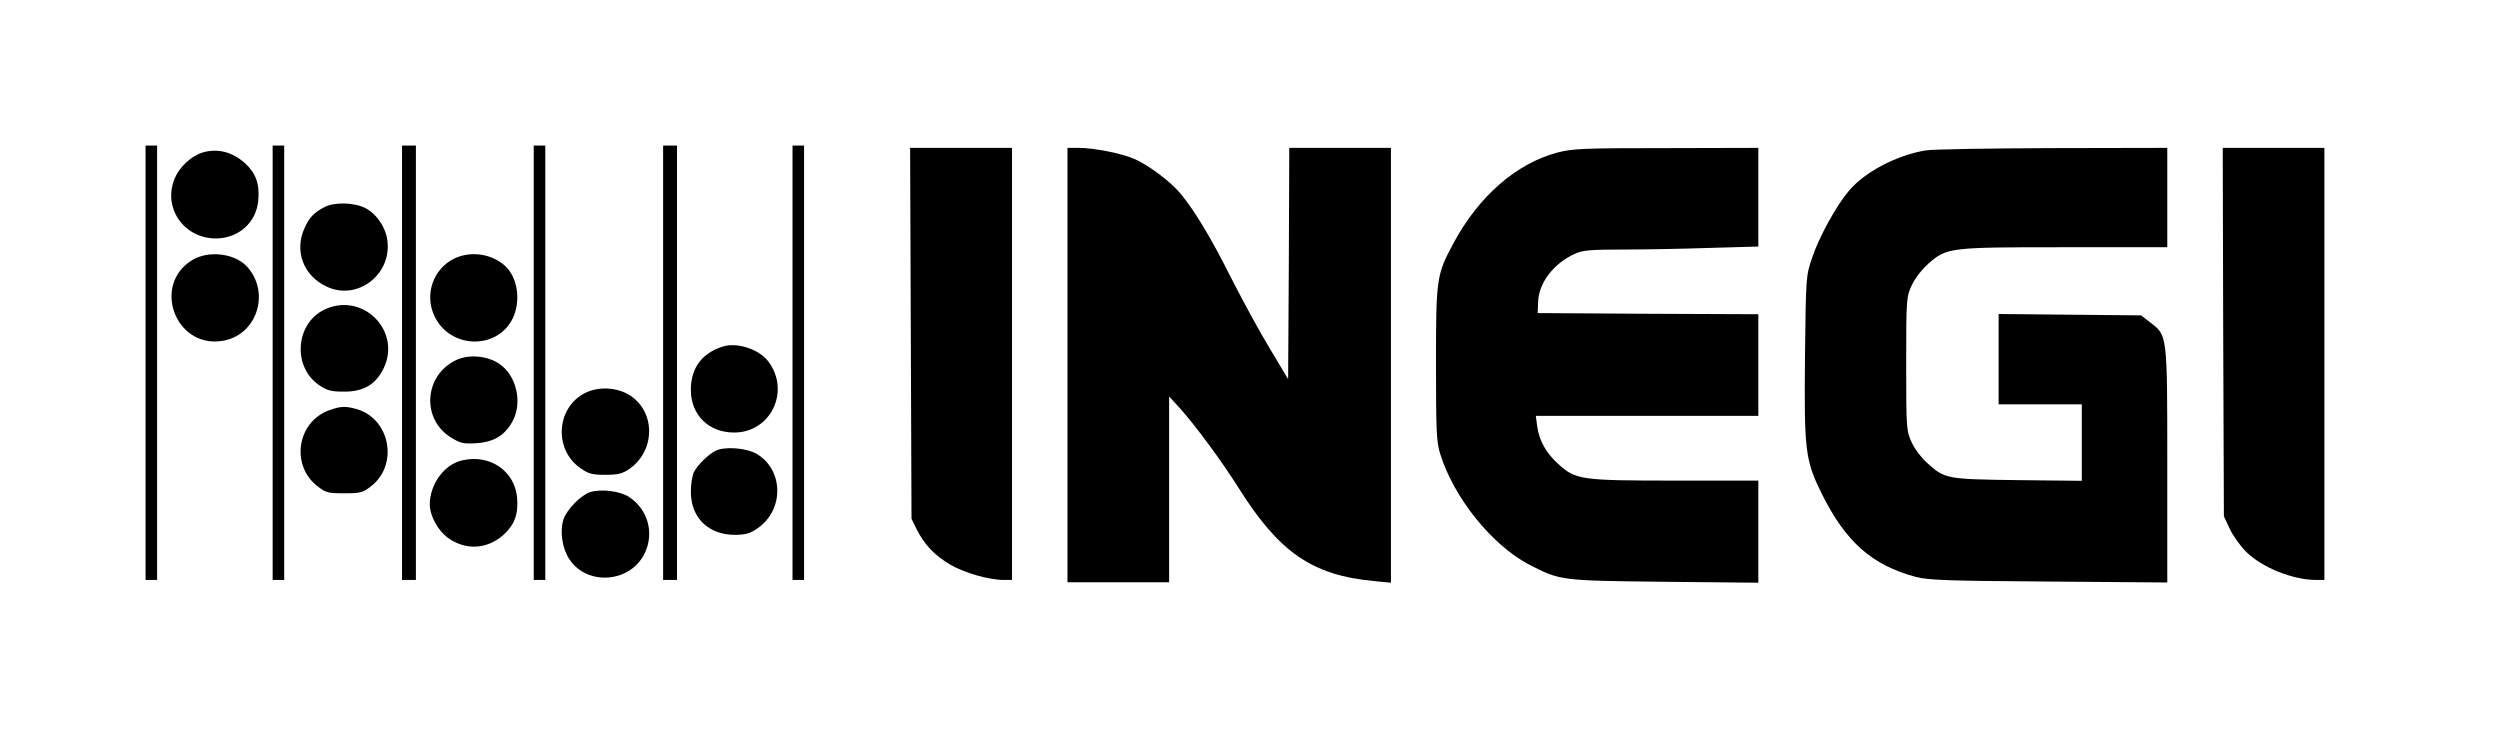 <?xml version="1.0" standalone="no"?>
<!DOCTYPE svg PUBLIC "-//W3C//DTD SVG 20010904//EN"
 "http://www.w3.org/TR/2001/REC-SVG-20010904/DTD/svg10.dtd">
<svg version="1.0" xmlns="http://www.w3.org/2000/svg"
 width="1082pt" height="325pt" viewBox="0 0 1082 325"
 preserveAspectRatio="xMidYMid meet">

<g transform="translate(0,325) scale(0.1,-0.1)"
fill="#000000" stroke="none">
<path d="M630 1680 l0 -940 25 0 25 0 0 940 0 940 -25 0 -25 0 0 -940z"/>
<path d="M1180 1680 l0 -940 25 0 25 0 0 940 0 940 -25 0 -25 0 0 -940z"/>
<path d="M1740 1680 l0 -940 30 0 30 0 0 940 0 940 -30 0 -30 0 0 -940z"/>
<path d="M2310 1680 l0 -940 25 0 25 0 0 940 0 940 -25 0 -25 0 0 -940z"/>
<path d="M2870 1680 l0 -940 30 0 30 0 0 940 0 940 -30 0 -30 0 0 -940z"/>
<path d="M3430 1680 l0 -940 25 0 25 0 0 940 0 940 -25 0 -25 0 0 -940z"/>
<path d="M3942 1808 l3 -803 23 -47 c33 -65 77 -112 145 -152 60 -35 167 -66
231 -66 l36 0 0 935 0 935 -220 0 -221 0 3 -802z"/>
<path d="M4620 1670 l0 -940 220 0 220 0 0 402 0 402 45 -49 c67 -74 181 -229
252 -341 178 -285 322 -384 591 -409 l72 -7 0 941 0 941 -220 0 -220 0 -2
-501 -3 -500 -79 132 c-44 72 -118 209 -166 303 -88 175 -155 287 -218 365
-42 52 -140 126 -202 153 -55 24 -175 48 -241 48 l-49 0 0 -940z"/>
<path d="M6741 2590 c-178 -47 -342 -190 -450 -392 -74 -137 -76 -152 -76
-523 0 -292 2 -337 18 -389 59 -190 223 -394 384 -479 136 -70 134 -70 586
-75 l407 -4 0 221 0 221 -358 0 c-411 0 -433 3 -509 73 -53 48 -81 100 -90
162 l-6 45 482 0 481 0 0 220 0 220 -477 2 -478 3 2 48 c2 82 67 167 158 208
33 16 67 19 206 19 91 0 261 3 377 7 l212 6 0 214 0 213 -397 -1 c-360 0 -405
-2 -472 -19z"/>
<path d="M8334 2599 c-126 -21 -263 -93 -332 -175 -56 -66 -129 -200 -159
-289 -27 -80 -27 -81 -31 -430 -4 -406 1 -446 72 -591 104 -209 217 -310 408
-361 54 -14 135 -17 576 -20 l512 -4 0 508 c0 572 1 561 -76 619 l-37 29 -309
3 -308 3 0 -196 0 -195 180 0 180 0 0 -166 0 -165 -277 3 c-310 4 -316 5 -393
75 -24 21 -54 61 -66 88 -23 49 -24 57 -24 340 0 283 1 291 24 340 13 29 44
69 71 93 81 71 89 72 592 72 l443 0 0 215 0 215 -497 -1 c-274 -1 -521 -5
-549 -10z"/>
<path d="M9622 1813 l3 -798 26 -55 c14 -30 46 -74 70 -98 70 -69 203 -122
304 -122 l35 0 0 935 0 935 -220 0 -220 0 2 -797z"/>
<path d="M877 2590 c-47 -14 -98 -60 -119 -108 -57 -128 36 -265 178 -264 98
1 174 70 182 166 6 71 -11 117 -58 160 -55 49 -119 65 -183 46z"/>
<path d="M1405 2354 c-45 -23 -66 -45 -86 -89 -47 -101 -6 -209 96 -256 131
-61 279 51 262 197 -6 58 -47 119 -97 144 -48 24 -132 26 -175 4z"/>
<path d="M833 2125 c-175 -105 -77 -379 125 -351 150 20 215 204 113 320 -52
59 -166 74 -238 31z"/>
<path d="M1964 2130 c-89 -45 -127 -153 -85 -245 65 -145 272 -152 340 -13 37
77 21 180 -35 229 -59 52 -149 64 -220 29z"/>
<path d="M1402 1909 c-125 -62 -136 -250 -19 -327 34 -23 52 -27 107 -27 84 0
136 31 170 100 80 165 -93 335 -258 254z"/>
<path d="M3128 1750 c-90 -28 -138 -93 -138 -187 0 -108 76 -184 185 -185 160
-2 248 179 150 308 -40 53 -136 84 -197 64z"/>
<path d="M1975 1692 c-142 -67 -152 -260 -19 -338 38 -23 53 -26 108 -22 75 5
124 36 156 98 42 82 14 197 -60 246 -52 35 -131 41 -185 16z"/>
<path d="M2532 1549 c-125 -63 -136 -245 -20 -325 35 -25 51 -29 108 -29 54 0
73 5 102 24 114 78 117 245 6 319 -56 36 -137 41 -196 11z"/>
<path d="M1426 1475 c-141 -50 -170 -240 -50 -331 34 -26 45 -29 114 -29 69 0
80 3 114 29 123 93 85 295 -62 336 -48 13 -68 12 -116 -5z"/>
<path d="M3095 1298 c-32 -17 -76 -61 -91 -90 -8 -15 -14 -53 -14 -86 0 -113
76 -187 192 -187 47 1 65 6 99 30 114 81 110 253 -7 321 -45 26 -141 33 -179
12z"/>
<path d="M2002 1258 c-79 -17 -142 -103 -142 -193 1 -48 35 -111 79 -143 76
-55 170 -50 241 14 47 43 64 89 58 160 -10 115 -117 189 -236 162z"/>
<path d="M2554 1120 c-40 -13 -100 -74 -115 -117 -17 -52 -6 -126 25 -173 77
-117 264 -103 326 25 43 88 14 190 -67 244 -40 26 -121 36 -169 21z"/>
</g>
</svg>
